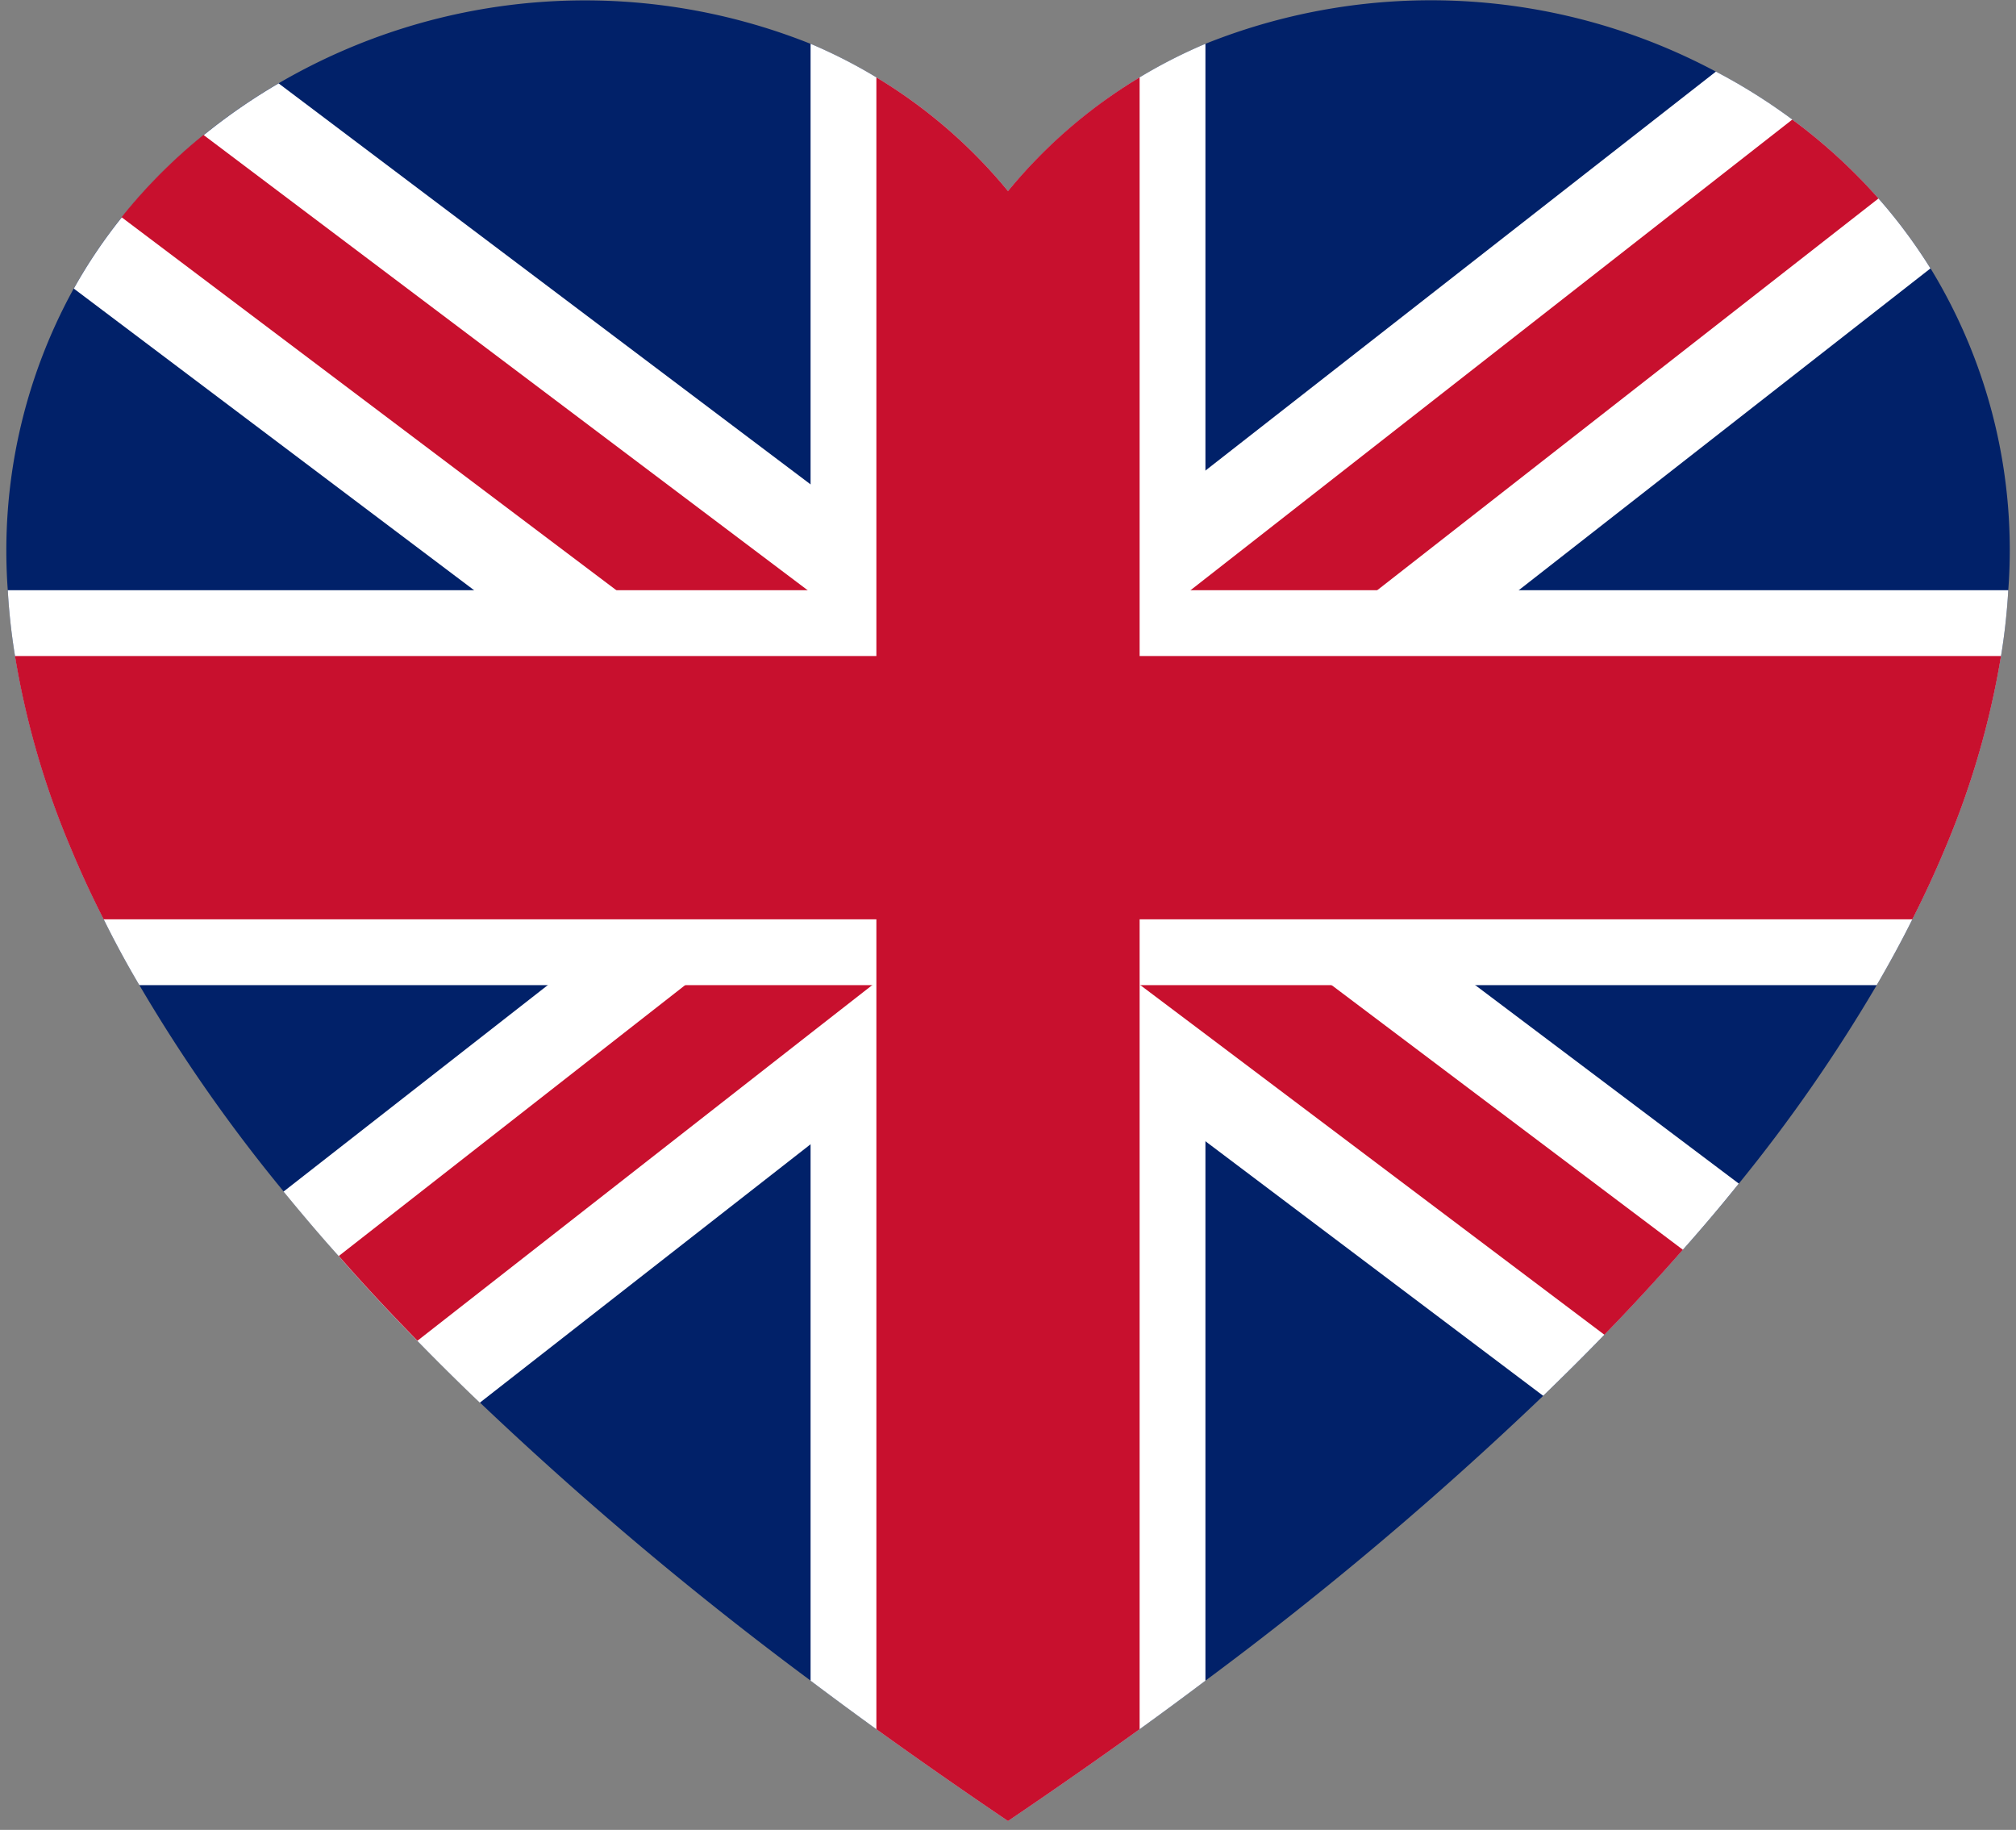 <svg id="Group_724" data-name="Group 724" xmlns="http://www.w3.org/2000/svg" width="73.522" height="66.724" viewBox="0 0 73.522 66.724">
  <rect x="0" y="0" width="73.522" height="66.724" fill="#808080" stroke="none"/>
  <path id="Path_36" data-name="Path 36" d="M893.131,357.651a22.709,22.709,0,0,1-.264,2.4,30.816,30.816,0,0,1-2.058,7.062c-.348.834-.738,1.68-1.176,2.538-.39.786-.828,1.59-1.3,2.4a58,58,0,0,1-5.028,7.236q-.963,1.2-2.04,2.412c-.894,1.02-1.848,2.058-2.862,3.1-.714.738-1.458,1.476-2.232,2.226a128.786,128.786,0,0,1-12.318,10.386q-1.17.882-2.4,1.77-2.3,1.656-4.8,3.348-2.5-1.692-4.8-3.348-1.233-.891-2.4-1.77a129.364,129.364,0,0,1-12.066-10.146q-1.188-1.134-2.274-2.25c-1.02-1.044-1.98-2.07-2.868-3.09-.714-.792-1.38-1.584-2.016-2.358a57.963,57.963,0,0,1-5.256-7.518c-.48-.81-.912-1.614-1.3-2.4-.438-.858-.828-1.7-1.176-2.538a30.815,30.815,0,0,1-2.058-7.062,22.742,22.742,0,0,1-.264-2.4,19.789,19.789,0,0,1,2.406-11,18.649,18.649,0,0,1,1.746-2.592,19.634,19.634,0,0,1,2.988-3,21.537,21.537,0,0,1,2.736-1.89,22.156,22.156,0,0,1,19.4-1.44,18.83,18.83,0,0,1,7.2,5.37,18.829,18.829,0,0,1,7.2-5.37,22.074,22.074,0,0,1,18.618,1.014,21.228,21.228,0,0,1,2.784,1.746,20.129,20.129,0,0,1,3.144,2.88,19.352,19.352,0,0,1,1.9,2.55A19.678,19.678,0,0,1,893.131,357.651Z" transform="translate(-819.891 -336.129)" fill="#012169"/>
  <path id="Path_39" data-name="Path 39" d="M897.025,347.656l-15.018,11.736-3.066,2.4-7.086,5.538-1.272,1-1.3,1.014-1.1.858-1.524,1.194-.8.624-2.268,1.776-.276.216-4.728,3.7-2.4,1.878-12.066,9.426q-1.188-1.134-2.274-2.25c-1.02-1.044-1.98-2.07-2.868-3.09-.714-.792-1.38-1.584-2.016-2.358l9.624-7.518,3.072-2.4,5-3.906,1.53-1.2,1.014-.792,1.386-1.08,2.04-1.6,1.314-1.026,1.254-.984L865,359.392l3.18-2.484,2.4-1.878L889.2,340.48a21.232,21.232,0,0,1,2.784,1.746,20.121,20.121,0,0,1,3.144,2.88A19.356,19.356,0,0,1,897.025,347.656Z" transform="translate(-826.622 -337.869)" fill="#fff"/>
  <path id="Path_39_-_Outline" data-name="Path 39 - Outline" d="M888.841,339.887l.153.08a21.571,21.571,0,0,1,2.819,1.768A20.432,20.432,0,0,1,895,344.654a19.689,19.689,0,0,1,1.922,2.585l.127.2L881.84,359.326l-3.066,2.4-7.086,5.538-1.272,1-1.3,1.014-1.1.858-1.524,1.194-.805.625-2.543,1.991-4.728,3.7-2.4,1.878-12.248,9.568-.167-.159c-.76-.726-1.527-1.485-2.281-2.257-1.1-1.128-2.043-2.142-2.877-3.1-.616-.683-1.24-1.413-2.022-2.366l-.174-.211L854.157,367l1.53-1.2,1.014-.792,1.386-1.08,2.04-1.6,1.314-1.026,1.253-.984,4.992-3.9,2.4-1.878Zm7.5,7.431a19.189,19.189,0,0,0-1.742-2.312,19.886,19.886,0,0,0-3.1-2.842,21.047,21.047,0,0,0-2.6-1.643l-18.481,14.443-2.4,1.878-4.992,3.9-1.253.984-1.315,1.026-2.04,1.6-1.386,1.08-1.014.792-1.53,1.2-8.07,6.306-9.408,7.349c.7.845,1.269,1.511,1.834,2.137l0,0c.827.95,1.761,1.957,2.857,3.079.694.711,1.4,1.411,2.1,2.084l11.884-9.284,2.4-1.878,5-3.912,2.268-1.776.8-.625,1.523-1.193,1.1-.858,1.3-1.014,1.271-1,7.086-5.538,3.066-2.4Z" transform="translate(-826.291 -337.593)" fill="rgba(0,0,0,0)"/>
  <path id="Path_37" data-name="Path 37" d="M884.935,381.311q-.963,1.2-2.04,2.412c-.894,1.02-1.848,2.058-2.862,3.1-.714.738-1.458,1.476-2.232,2.226l-12.318-9.282-2.4-1.812-4.872-3.666-.282-.216-2.346-1.764-.84-.636-1.26-.948L852.11,369.7l-1.026-.774-1.53-1.152L842,362.076l-3.186-2.4-14.6-11a18.653,18.653,0,0,1,1.746-2.592,19.629,19.629,0,0,1,2.988-3,21.547,21.547,0,0,1,2.736-1.89l19.4,14.622,2.4,1.806,2.73,2.058,1.878,1.416,1.308.984,1.254.942,2.43,1.83,1.044.786,1.356,1.026,1.272.954,5.388,4.062,3.186,2.4Z" transform="translate(-821.522 -338.153)" fill="#fff"/>
  <path id="Path_37_-_Outline" data-name="Path 37 - Outline" d="M877.521,389.123l-12.5-9.419-2.4-1.812-4.872-3.666-.284-.217-2.344-1.763-.841-.636-2.633-1.979-1.026-.774-1.53-1.152-10.74-8.094-14.789-11.144.113-.2a18.957,18.957,0,0,1,1.771-2.629,19.946,19.946,0,0,1,3.028-3.041,21.814,21.814,0,0,1,2.77-1.913l.153-.089.142.107,19.4,14.622,2.4,1.806,4.608,3.474,2.562,1.926,3.474,2.616,1.357,1.026,1.271.953L872,371.183l13.012,9.8-.173.215c-.662.822-1.351,1.637-2.048,2.422-.927,1.058-1.894,2.105-2.87,3.111-.659.681-1.391,1.411-2.238,2.232Zm-53.265-40.8,17.6,13.263,10.11,7.62,2.634,1.98.841.637,2.345,1.763.284.217,4.87,3.665,2.4,1.812,12.135,9.144c.774-.752,1.45-1.428,2.062-2.061.971-1,1.931-2.04,2.853-3.092.632-.711,1.256-1.446,1.859-2.189l-12.571-9.47-5.388-4.062-1.271-.953-1.357-1.027-3.473-2.615-2.562-1.926-4.608-3.474-2.4-1.806-19.262-14.515a21.318,21.318,0,0,0-2.549,1.777,19.419,19.419,0,0,0-2.948,2.959A18.544,18.544,0,0,0,824.256,348.32Z" transform="translate(-821.22 -337.874)" fill="rgba(0,0,0,0)"/>
  <path id="Path_40" data-name="Path 40" d="M883.4,338.79v59.687q-1.17.882-2.4,1.77-2.3,1.656-4.8,3.348-2.5-1.692-4.8-3.348-1.233-.891-2.4-1.77V338.79a18.84,18.84,0,0,1,2.4,1.224,18.63,18.63,0,0,1,4.8,4.146,18.831,18.831,0,0,1,7.2-5.37Z" transform="translate(-839.439 -337.193)" fill="#fff"/>
  <path id="Path_40_-_Outline" data-name="Path 40 - Outline" d="M868.5,338.035l.371.157a19.166,19.166,0,0,1,2.434,1.241,18.876,18.876,0,0,1,4.662,3.959,18.875,18.875,0,0,1,4.662-3.959,19.137,19.137,0,0,1,2.433-1.241l.371-.157v60.223l-.106.08c-.768.579-1.555,1.159-2.4,1.773-1.6,1.149-3.215,2.277-4.807,3.353l-.15.1-.15-.1c-1.592-1.077-3.209-2.2-4.806-3.352-.853-.617-1.64-1.2-2.4-1.774l-.106-.08Zm14.4,59.957V338.846a18.57,18.57,0,0,0-1.995,1.045,18.368,18.368,0,0,0-4.732,4.087l-.206.25-.206-.25a18.37,18.37,0,0,0-4.731-4.087,18.6,18.6,0,0,0-2-1.045v59.146c.729.548,1.479,1.1,2.289,1.687,1.542,1.108,3.1,2.2,4.643,3.242,1.539-1.043,3.1-2.133,4.644-3.242C881.418,399.1,882.168,398.542,882.9,397.992Z" transform="translate(-839.206 -336.842)" fill="rgba(0,0,0,0)"/>
  <path id="Path_41" data-name="Path 41" d="M884.059,384.983c-.894,1.02-1.848,2.058-2.862,3.1l-14.55-10.962-2.376-1.788-.024-.018-2.328-1.758-.828-.624-1.8-1.356-3.474-2.616-1.17-.882-1.386-1.044-1.014-.762-3.9-2.94-3.186-2.4-18.042-13.6a19.616,19.616,0,0,1,2.988-3l22.031,16.6.108.084,2.4,1.806.678.51,1.362,1.026,2.556,1.926,3.474,2.616,1.53,1.152,1.1.828,1.3.984,1.416,1.068,3.186,2.4Z" transform="translate(-822.686 -339.413)" fill="#c8102e"/>
  <path id="Path_42" data-name="Path 42" d="M896.473,346.27l-18.282,14.286-3.072,2.4-3.192,2.5-1.356,1.062-1.044.816L868,368.523l-3.426,2.676-1.734,1.356-.81.636-2.1,1.638-.156.126-2.244,1.752-14.34,11.214c-1.02-1.044-1.98-2.07-2.868-3.09l12.63-9.876,3.072-2.4,1.506-1.176,1.026-.8,1.374-1.074,1.17-.918,3.426-2.676,2.574-2.01,1.206-.942,1.224-.96,1.848-1.44.552-.432,21.4-16.734A20.133,20.133,0,0,1,896.473,346.27Z" transform="translate(-827.966 -339.033)" fill="#c8102e"/>
  <path id="Path_38" data-name="Path 38" d="M893.131,357.651a22.709,22.709,0,0,1-.264,2.4,30.816,30.816,0,0,1-2.058,7.062c-.348.834-.738,1.68-1.176,2.538-.39.786-.828,1.59-1.3,2.4a58,58,0,0,1-5.028,7.236q-.963,1.2-2.04,2.412c-.894,1.02-1.848,2.058-2.862,3.1-.714.738-1.458,1.476-2.232,2.226a128.786,128.786,0,0,1-12.318,10.386q-1.17.882-2.4,1.77-2.3,1.656-4.8,3.348-2.5-1.692-4.8-3.348-1.233-.891-2.4-1.77a129.364,129.364,0,0,1-12.066-10.146q-1.188-1.134-2.274-2.25c-1.02-1.044-1.98-2.07-2.868-3.09-.714-.792-1.38-1.584-2.016-2.358a57.963,57.963,0,0,1-5.256-7.518c-.48-.81-.912-1.614-1.3-2.4-.438-.858-.828-1.7-1.176-2.538a30.815,30.815,0,0,1-2.058-7.062,22.742,22.742,0,0,1-.264-2.4,19.789,19.789,0,0,1,2.406-11,18.649,18.649,0,0,1,1.746-2.592,19.634,19.634,0,0,1,2.988-3,21.537,21.537,0,0,1,2.736-1.89,22.156,22.156,0,0,1,19.4-1.44,18.83,18.83,0,0,1,7.2,5.37,18.829,18.829,0,0,1,7.2-5.37,22.074,22.074,0,0,1,18.618,1.014,21.228,21.228,0,0,1,2.784,1.746,20.129,20.129,0,0,1,3.144,2.88,19.352,19.352,0,0,1,1.9,2.55A19.678,19.678,0,0,1,893.131,357.651Z" transform="translate(-819.891 -336.129)" fill="none"/>
  <path id="Path_43" data-name="Path 43" d="M893.158,372a22.679,22.679,0,0,1-.264,2.4,30.807,30.807,0,0,1-2.058,7.062q-.522,1.251-1.176,2.538c-.39.786-.828,1.59-1.3,2.4H825c-.48-.81-.912-1.614-1.3-2.4-.438-.858-.828-1.7-1.176-2.538a30.814,30.814,0,0,1-2.058-7.062,22.71,22.71,0,0,1-.264-2.4Z" transform="translate(-819.918 -350.478)" fill="#fff"/>
  <path id="Path_43_-_Outline" data-name="Path 43 - Outline" d="M819.672,371.5h73.522l-.015.281a23.01,23.01,0,0,1-.267,2.428,31.214,31.214,0,0,1-2.075,7.122c-.357.856-.755,1.716-1.184,2.555-.382.769-.823,1.582-1.31,2.415l-.077.132H824.6l-.078-.131c-.457-.771-.9-1.583-1.311-2.416s-.826-1.7-1.184-2.555a31.221,31.221,0,0,1-2.075-7.123,23.067,23.067,0,0,1-.267-2.428Zm72.956.534H820.238c.046.67.128,1.372.244,2.09a30.688,30.688,0,0,0,2.041,7c.353.846.746,1.693,1.168,2.52v0c.384.774.792,1.531,1.215,2.252h63.053c.451-.777.86-1.533,1.216-2.252v0c.422-.827.815-1.675,1.167-2.519a30.679,30.679,0,0,0,2.041-7C892.5,373.407,892.583,372.7,892.629,372.034Z" transform="translate(-819.672 -350.245)" fill="rgba(0,0,0,0)"/>
  <path id="Path_44" data-name="Path 44" d="M893.07,376a30.813,30.813,0,0,1-2.058,7.062q-.522,1.251-1.176,2.538H823.874q-.657-1.287-1.176-2.538A30.82,30.82,0,0,1,820.64,376Z" transform="translate(-820.094 -352.078)" fill="#c8102e"/>
  <path id="Path_45" data-name="Path 45" d="M882.6,340.83v60.233q-2.3,1.656-4.8,3.348-2.5-1.692-4.8-3.348V340.83a18.628,18.628,0,0,1,4.8,4.146A18.625,18.625,0,0,1,882.6,340.83Z" transform="translate(-841.039 -338.009)" fill="#c8102e"/>
</svg>
